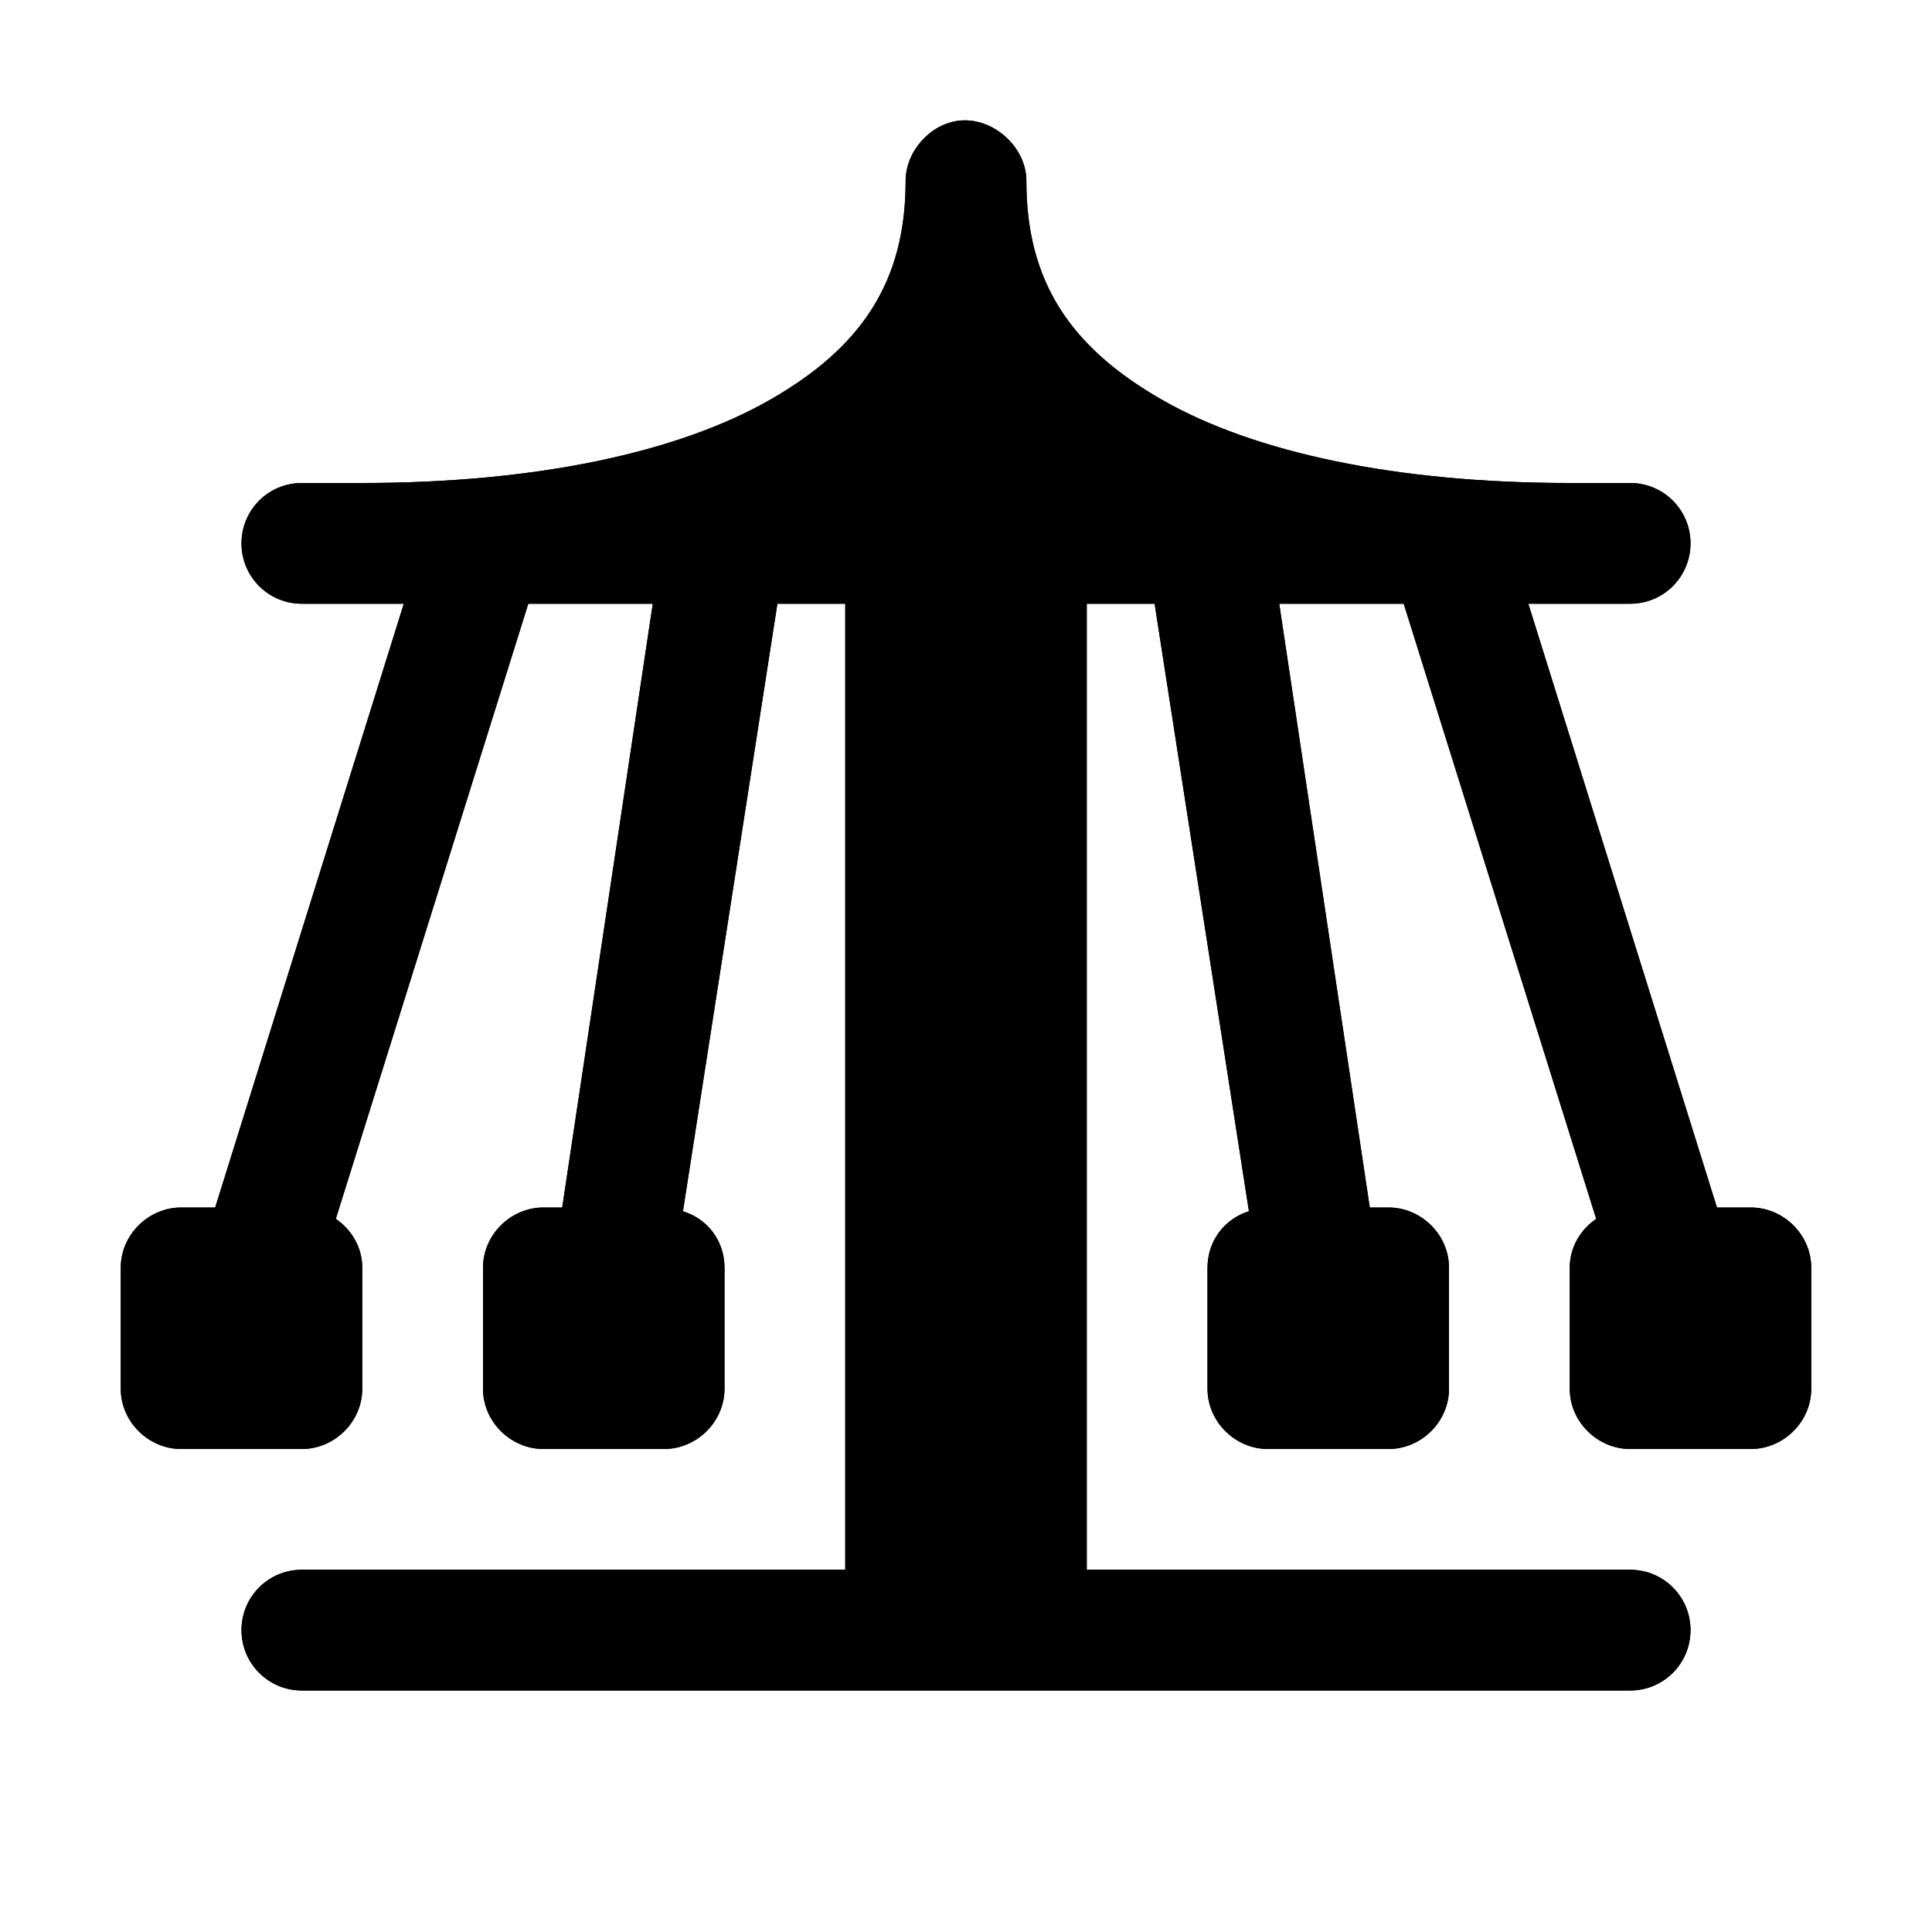 <?xml version="1.0" encoding="utf-8" ?>
<svg baseProfile="full" height="16" version="1.1" width="16" xmlns="http://www.w3.org/2000/svg" xmlns:ev="http://www.w3.org/2001/xml-events" xmlns:xlink="http://www.w3.org/1999/xlink"><defs /><path d="m 599.938,433 c -0.24,0.03 -0.439,0.258 -0.438,0.5 0,0.833 -0.366,1.379 -1.125,1.812 C 597.616,435.746 596.444,436 595,436 h -0.5 c -0.277,0 -0.5,0.223 -0.5,0.5 0,0.277 0.223,0.5 0.5,0.5 h 0.844 l -1.562,5 H 593.5 c -0.268,0 -0.5,0.223 -0.5,0.5 v 1 c 0,0.277 0.232,0.5 0.5,0.5 h 1 c 0.268,0 0.5,-0.223 0.5,-0.5 v -1 c 0,-0.173 -0.09,-0.317 -0.219,-0.406 L 596.375,437 h 1.031 l -0.75,5 H 596.5 c -0.268,0 -0.5,0.223 -0.5,0.5 v 1 c 0,0.277 0.232,0.5 0.5,0.5 h 1 c 0.268,0 0.5,-0.223 0.5,-0.5 v -1 c 0,-0.227 -0.143,-0.407 -0.344,-0.469 L 598.438,437 H 599 v 8 h -4.5 c -0.277,0 -0.5,0.223 -0.5,0.5 0,0.277 0.223,0.5 0.5,0.5 h 4.5 2 4.5 c 0.277,0 0.5,-0.223 0.5,-0.5 0,-0.277 -0.223,-0.5 -0.5,-0.5 H 601 v -8 h 0.562 l 0.781,5.031 C 602.144,442.093 602,442.273 602,442.5 v 1 c 0,0.277 0.232,0.5 0.5,0.5 h 1 c 0.268,0 0.5,-0.223 0.5,-0.5 v -1 c 0,-0.277 -0.232,-0.5 -0.5,-0.5 h -0.156 l -0.75,-5 h 1.031 l 1.594,5.094 C 605.09,442.183 605,442.327 605,442.5 v 1 c 0,0.277 0.232,0.5 0.5,0.5 h 1 c 0.268,0 0.5,-0.223 0.5,-0.5 v -1 c 0,-0.277 -0.232,-0.5 -0.5,-0.5 h -0.281 l -1.562,-5 H 605.5 c 0.277,0 0.5,-0.223 0.5,-0.5 0,-0.277 -0.223,-0.5 -0.5,-0.5 H 605 c -1.444,0 -2.616,-0.254 -3.375,-0.688 -0.759,-0.434 -1.125,-0.979 -1.125,-1.812 0.002,-0.284 -0.281,-0.535 -0.562,-0.5 z" fill="#000" transform="translate(8.0,8.0) translate(-600.0,-440.0)" /><path d="m 599.938,433 c -0.24,0.03 -0.439,0.258 -0.438,0.5 0,0.833 -0.366,1.379 -1.125,1.812 C 597.616,435.746 596.444,436 595,436 h -0.5 c -0.277,0 -0.5,0.223 -0.5,0.5 0,0.277 0.223,0.5 0.5,0.5 h 0.844 l -1.562,5 H 593.5 c -0.268,0 -0.5,0.223 -0.5,0.5 v 1 c 0,0.277 0.232,0.5 0.5,0.5 h 1 c 0.268,0 0.5,-0.223 0.5,-0.5 v -1 c 0,-0.173 -0.09,-0.317 -0.219,-0.406 L 596.375,437 h 1.031 l -0.75,5 H 596.5 c -0.268,0 -0.5,0.223 -0.5,0.5 v 1 c 0,0.277 0.232,0.5 0.5,0.5 h 1 c 0.268,0 0.5,-0.223 0.5,-0.5 v -1 c 0,-0.227 -0.143,-0.407 -0.344,-0.469 L 598.438,437 H 599 v 8 h -4.5 c -0.277,0 -0.5,0.223 -0.5,0.5 0,0.277 0.223,0.5 0.5,0.5 h 4.5 2 4.5 c 0.277,0 0.5,-0.223 0.5,-0.5 0,-0.277 -0.223,-0.5 -0.5,-0.5 H 601 v -8 h 0.562 l 0.781,5.031 C 602.144,442.093 602,442.273 602,442.5 v 1 c 0,0.277 0.232,0.5 0.5,0.5 h 1 c 0.268,0 0.5,-0.223 0.5,-0.5 v -1 c 0,-0.277 -0.232,-0.5 -0.5,-0.5 h -0.156 l -0.75,-5 h 1.031 l 1.594,5.094 C 605.09,442.183 605,442.327 605,442.5 v 1 c 0,0.277 0.232,0.5 0.5,0.5 h 1 c 0.268,0 0.5,-0.223 0.5,-0.5 v -1 c 0,-0.277 -0.232,-0.5 -0.5,-0.5 h -0.281 l -1.562,-5 H 605.5 c 0.277,0 0.5,-0.223 0.5,-0.5 0,-0.277 -0.223,-0.5 -0.5,-0.5 H 605 c -1.444,0 -2.616,-0.254 -3.375,-0.688 -0.759,-0.434 -1.125,-0.979 -1.125,-1.812 0.002,-0.284 -0.281,-0.535 -0.562,-0.5 z" fill="#000" transform="translate(8.0,8.0) translate(-600.0,-440.0)" /></svg>